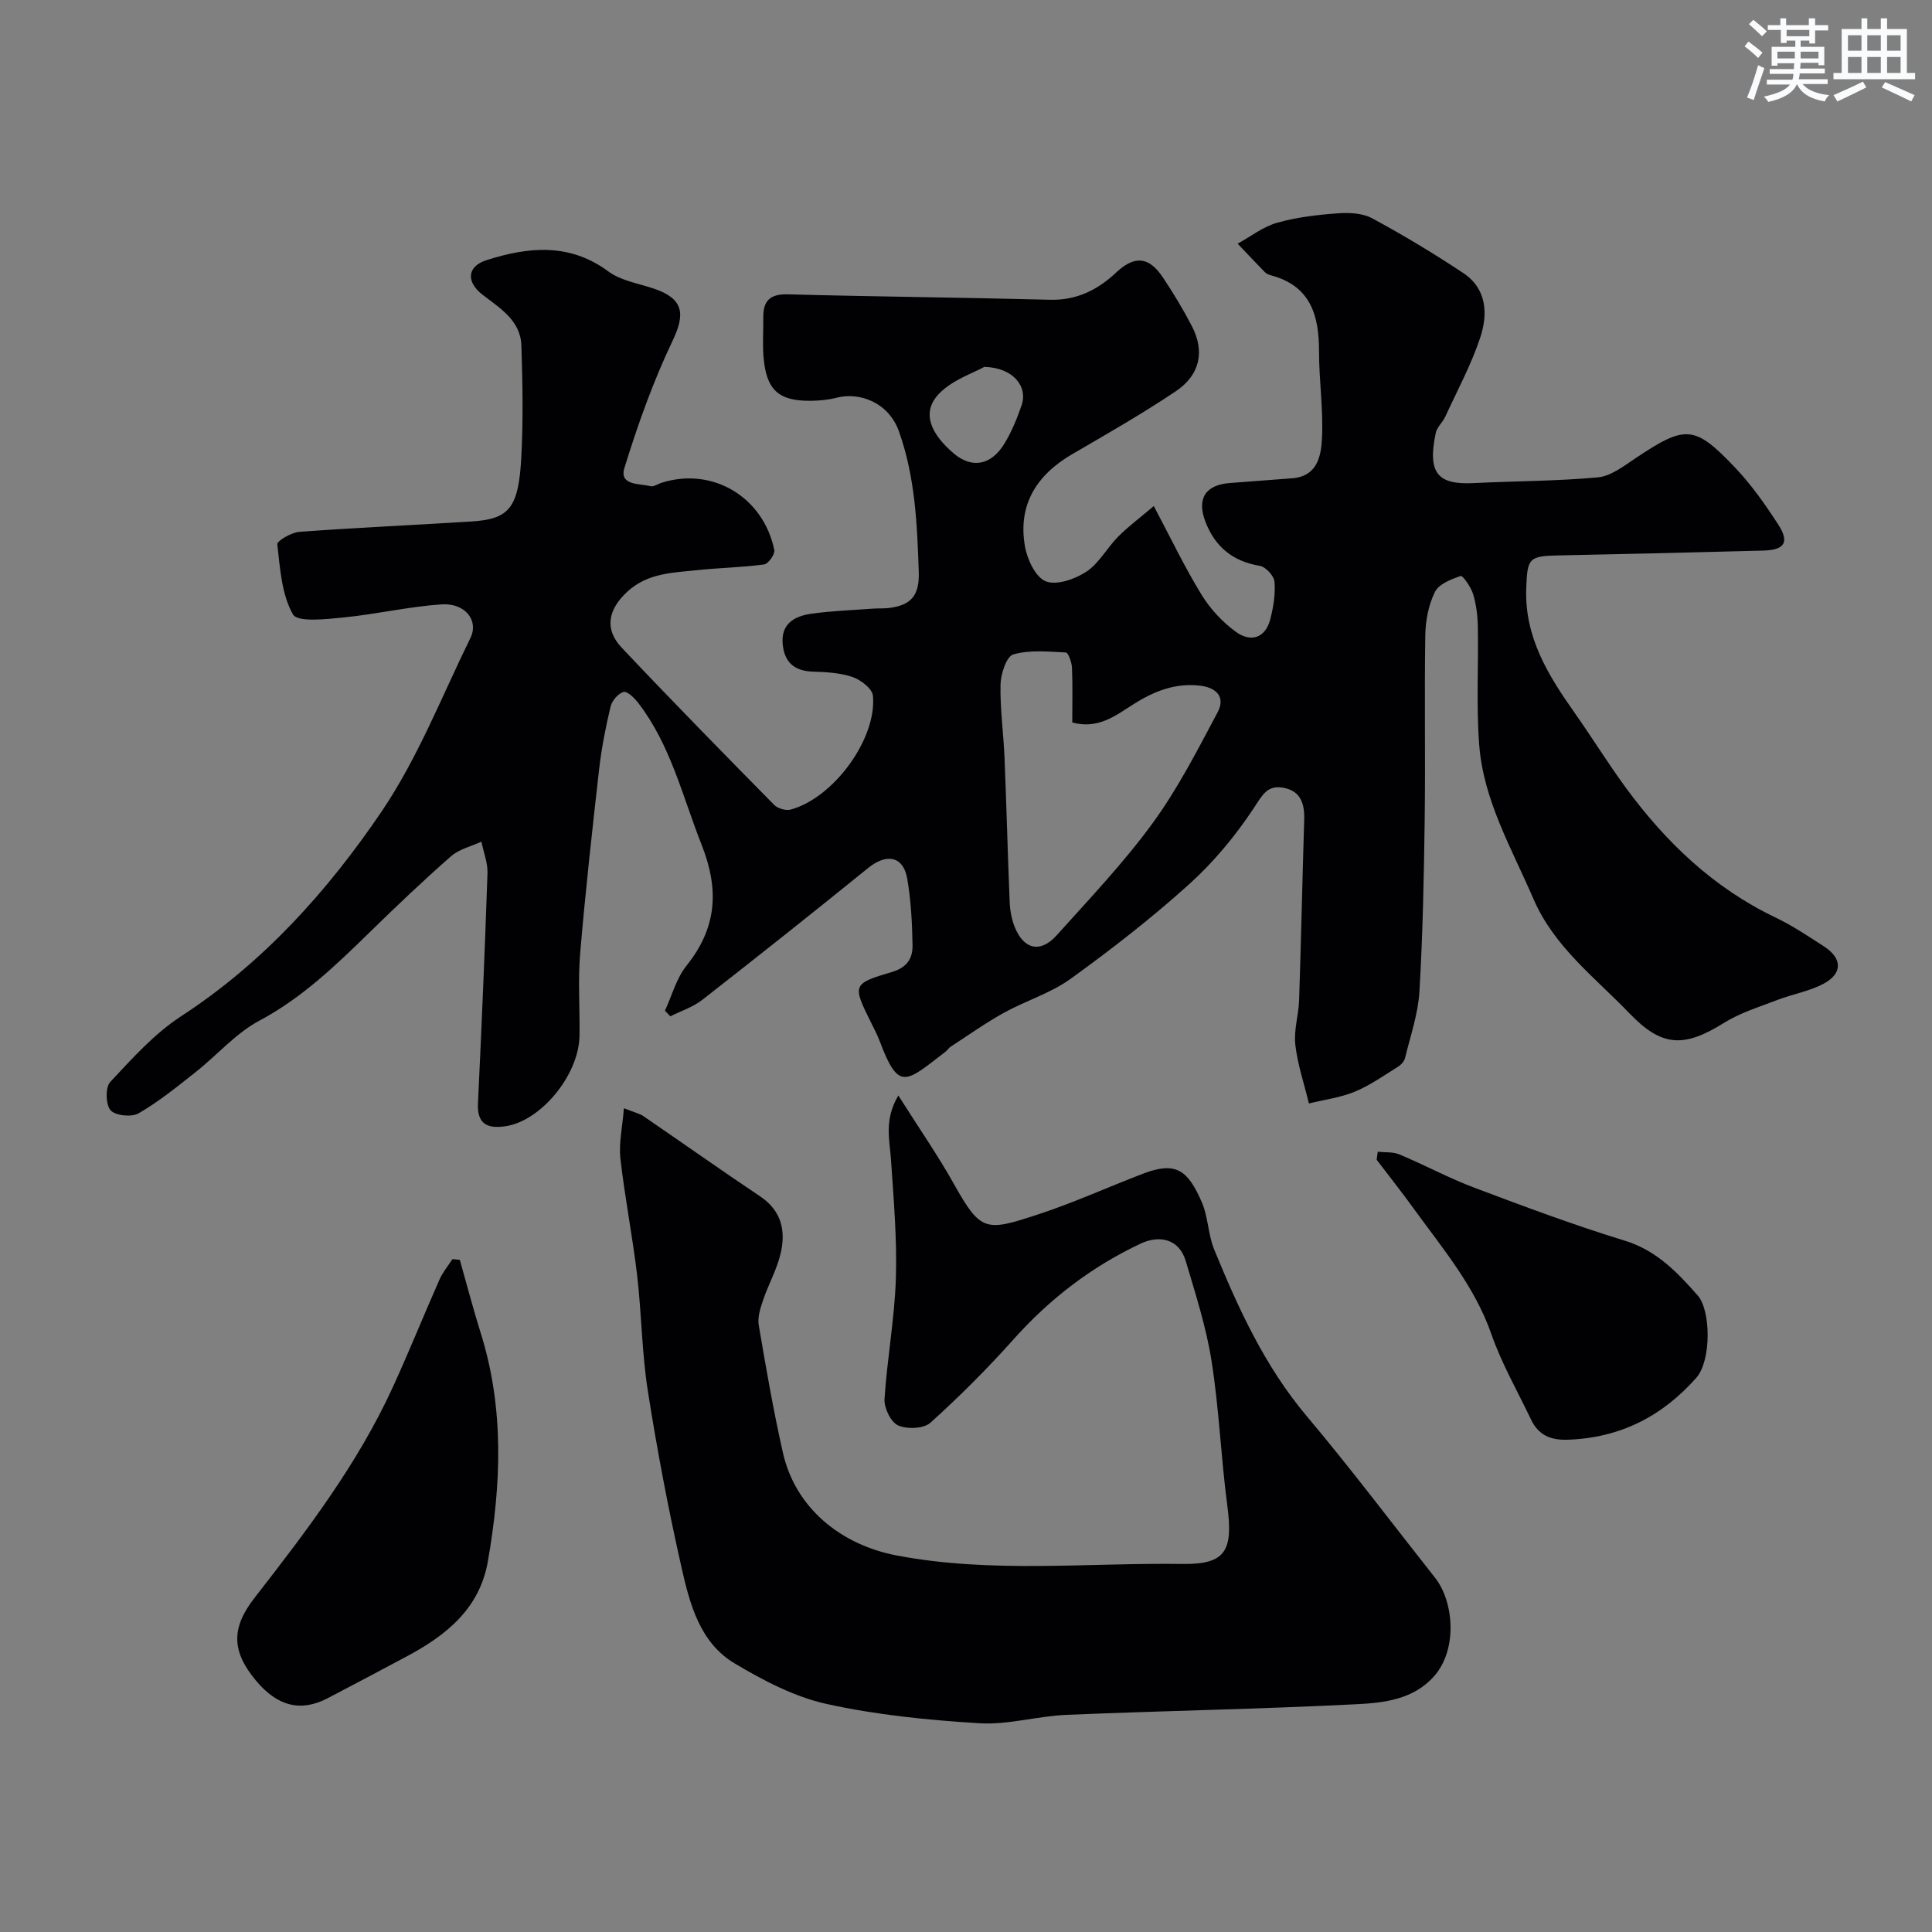 <svg enable-background="new 0 0 400 400" viewBox="0 0 400 400" xmlns="http://www.w3.org/2000/svg"><rect x="0" y="0" width="400" height="400" fill="#808080" stroke="none"/><g fill="#010103"><path d="m137.67 209.25c1.45-3.13 2.36-6.7 4.46-9.31 6.3-7.86 6.82-15.73 3.11-25.1-3.94-9.96-6.37-20.53-13.05-29.24-.79-1.03-2.28-2.53-3.07-2.34-1.12.28-2.42 1.82-2.71 3.04-1.02 4.27-1.87 8.61-2.37 12.97-1.44 12.71-2.85 25.44-3.93 38.19-.47 5.63-.04 11.33-.13 16.99-.13 8.17-8.06 17.72-15.41 18.74-3.76.52-5.82-.52-5.61-4.82.76-15.86 1.43-31.72 1.97-47.59.07-2.16-.82-4.34-1.26-6.52-2.12.98-4.61 1.54-6.29 3.02-5.73 5.02-11.25 10.28-16.7 15.6-7.07 6.9-14.08 13.7-23 18.45-4.89 2.61-8.74 7.14-13.18 10.64-3.81 3.01-7.62 6.11-11.8 8.53-1.44.84-4.82.49-5.81-.63-1.02-1.17-1.1-4.76-.07-5.86 4.56-4.87 9.15-10.01 14.68-13.61 17.03-11.09 30.33-25.91 41.49-42.36 7.5-11.06 12.47-23.86 18.41-35.96 1.77-3.62-1.1-7.29-6.01-6.95-6.82.47-13.55 2.05-20.36 2.72-3.56.35-9.44 1.02-10.38-.65-2.35-4.15-2.67-9.54-3.24-14.5-.08-.72 2.93-2.47 4.59-2.59 11.85-.87 23.72-1.39 35.57-2.14 7.86-.49 9.8-2.75 10.36-13.32.41-7.67.26-15.39.02-23.08-.16-5.24-4.47-7.78-8.07-10.57-3.35-2.59-3.26-5.83.86-7.14 8.62-2.75 17.14-3.63 25.22 2.34 2.62 1.94 6.28 2.48 9.49 3.58 6.06 2.07 6.47 5.19 3.82 10.73-4.04 8.46-7.22 17.4-9.99 26.37-1.13 3.66 3.11 3.21 5.4 3.78.67.17 1.52-.47 2.3-.71 10.49-3.33 21.06 2.89 23.33 13.93.18.86-1.24 2.86-2.1 2.98-4.55.62-9.17.69-13.73 1.17-5.13.55-10.38.56-14.62 4.49-3.94 3.65-4.8 7.7-1.14 11.58 10.38 10.99 20.96 21.78 31.57 32.55.74.75 2.42 1.23 3.42.96 8.87-2.41 17.85-14.63 17.02-23.57-.14-1.46-2.51-3.29-4.22-3.87-2.57-.88-5.47-1.03-8.23-1.12-3.76-.12-5.83-1.87-6.22-5.56-.46-4.33 2.39-5.92 5.9-6.42 4.22-.6 8.5-.74 12.76-1.06 1.16-.09 2.34.01 3.48-.15 4.31-.58 6.19-2.45 6.02-7.43-.33-9.89-.73-19.59-4.09-29.08-2.18-6.16-8.32-8.19-12.85-7.02-1.73.45-3.56.62-5.36.65-6.78.08-9.31-2.26-9.85-9.23-.21-2.65-.01-5.33-.04-8-.04-3.45 1.36-4.91 5.08-4.81 18.09.48 36.2.65 54.29 1.12 5.51.14 9.85-2.03 13.68-5.63 3.79-3.56 6.77-3.37 9.69 1.02 2.17 3.25 4.2 6.61 6 10.08 2.7 5.22 1.71 10.1-3.38 13.51-6.9 4.62-14.13 8.77-21.32 12.94-7.41 4.3-11.35 10.46-9.88 19.06.46 2.72 2.19 6.46 4.31 7.31 2.24.9 6.07-.44 8.42-1.99 2.64-1.74 4.28-4.94 6.6-7.27 2.07-2.09 4.46-3.85 7.36-6.32 3.61 6.81 6.45 12.78 9.89 18.37 1.81 2.95 4.36 5.69 7.16 7.71 3.01 2.16 6.06 1.32 7.08-2.69.64-2.5 1.08-5.19.86-7.73-.11-1.22-1.83-3.08-3.05-3.28-5.59-.93-9.23-3.92-11.24-9.1-1.86-4.8-.01-7.69 5.1-8.05 4.25-.3 8.5-.67 12.76-.97 5.38-.38 6.1-4.7 6.27-8.47.27-5.9-.62-11.85-.62-17.77.01-7.43-1.69-13.54-9.85-15.76-.47-.13-.99-.31-1.32-.64-1.92-1.95-3.79-3.96-5.68-5.94 2.7-1.48 5.25-3.5 8.14-4.32 4.04-1.15 8.32-1.65 12.53-1.96 2.38-.18 5.17-.06 7.19 1.03 6.44 3.48 12.74 7.27 18.84 11.32 4.91 3.25 5.14 8.51 3.53 13.36-1.87 5.64-4.75 10.96-7.24 16.38-.54 1.18-1.71 2.16-1.97 3.36-1.79 8.47.51 10.76 7.83 10.4 8.58-.43 17.2-.4 25.74-1.19 2.67-.25 5.3-2.3 7.7-3.9 10.45-7 12.29-7.01 20.82 2.01 3.35 3.54 6.2 7.61 8.85 11.72 2.33 3.6 1.28 5.21-3.09 5.33-14.09.38-28.19.72-42.29 1-6.31.12-6.61.51-6.83 6.91-.34 9.97 4.48 17.82 9.91 25.52 3.67 5.2 7.01 10.63 10.77 15.75 8.26 11.24 18.13 20.67 30.91 26.78 3.51 1.68 6.8 3.88 10.08 6.01 3.78 2.46 3.87 5.58-.09 7.7-2.96 1.58-6.43 2.16-9.61 3.38-3.75 1.45-7.7 2.65-11.07 4.76-8.21 5.13-12.82 4.98-19.48-1.95-7.16-7.47-15.64-13.78-19.94-23.77-4.48-10.4-10.34-20.35-11.22-31.89-.62-8.12-.13-16.31-.28-24.47-.04-2.26-.33-4.59-.99-6.74-.44-1.45-2.14-3.87-2.56-3.73-1.97.67-4.52 1.66-5.33 3.3-1.32 2.66-1.95 5.91-2 8.92-.2 12.66.04 25.33-.12 37.99-.16 11.94-.39 23.88-1.09 35.79-.27 4.65-1.87 9.22-2.98 13.8-.17.7-.86 1.44-1.51 1.84-2.9 1.8-5.74 3.83-8.87 5.12-3 1.24-6.33 1.67-9.52 2.45-.98-4.05-2.35-8.06-2.82-12.17-.34-3.02.69-6.18.79-9.28.41-12.43.67-24.87 1.05-37.3.1-3.31-.72-5.97-4.34-6.62-3.34-.6-4.35 1.58-6.09 4.21-3.78 5.72-8.29 11.17-13.38 15.76-7.77 7.01-16.08 13.48-24.57 19.61-4.13 2.98-9.29 4.52-13.8 7.02-3.81 2.11-7.37 4.65-11.03 7.03-.41.27-.68.74-1.07 1.04-8.28 6.36-9.66 8.31-13.66-2.33-.46-1.22-1.08-2.38-1.66-3.56-3.95-7.95-4.02-8.19 4.19-10.61 3.27-.96 4.37-2.9 4.32-5.61-.08-4.59-.32-9.23-1.1-13.75-.81-4.66-4.28-5.28-8.09-2.19-11.36 9.21-22.82 18.3-34.34 27.3-1.92 1.5-4.39 2.29-6.61 3.41-.39-.39-.75-.78-1.12-1.17zm84.33-59.67c0-3.78.1-7.57-.06-11.36-.05-1.11-.77-3.11-1.26-3.13-3.65-.18-7.49-.58-10.89.4-1.41.41-2.59 4.03-2.64 6.21-.11 5.08.62 10.17.83 15.27.41 9.91.65 19.83 1.06 29.74.07 1.76.4 3.6 1.05 5.22 1.87 4.67 5.32 5.45 8.68 1.72 6.81-7.58 13.87-15.01 19.86-23.21 5.21-7.13 9.29-15.13 13.46-22.96 1.62-3.05-.06-5.09-3.63-5.52-5.2-.61-9.61 1.19-13.88 3.9-3.67 2.34-7.27 5.17-12.58 3.72zm-18.21-73.62c-2.25 1.27-6.53 2.65-9.31 5.49-3.83 3.91-1.8 8.35 2.97 12.42 3.79 3.23 7.8 2.45 10.52-2.05 1.49-2.45 2.6-5.18 3.54-7.9 1.34-3.88-1.71-7.81-7.72-7.96z"/><path d="m129.17 229.45c2.25.89 3.24 1.09 4 1.61 8.08 5.52 16.06 11.18 24.19 16.62 4.52 3.03 5.38 7.27 4.22 12-.79 3.25-2.5 6.27-3.58 9.47-.57 1.66-1.19 3.57-.91 5.21 1.5 8.83 3.03 17.67 5 26.4 2.57 11.38 11.9 19.09 23.69 21.31 19.62 3.7 39.38 1.45 59.06 1.73 9.08.13 10.48-2.88 9.25-12.17-1.31-9.92-1.69-19.97-3.25-29.84-1.1-7.01-3.32-13.86-5.34-20.69-1.44-4.85-5.72-5.31-9.26-3.66-10.13 4.74-18.9 11.45-26.41 19.87-5.41 6.06-11.18 11.83-17.21 17.26-1.38 1.24-4.85 1.37-6.69.54-1.5-.68-2.91-3.61-2.8-5.44.53-8.33 2.08-16.61 2.35-24.94.26-8.19-.46-16.43-1.01-24.63-.28-4.12-1.47-8.24 1.52-13.29 4.24 6.7 8.2 12.4 11.57 18.43 5.52 9.85 6.57 9.73 17.34 6.2 7.41-2.42 14.53-5.69 21.83-8.47 6.76-2.57 9.19-.69 12.06 5.86 1.35 3.08 1.32 6.76 2.6 9.88 5.01 12.23 10.47 24.17 19.14 34.47 9.17 10.89 17.74 22.29 26.57 33.46 3.93 4.97 4.7 14.85-.16 20.37-4.26 4.85-10.35 5.54-16.05 5.83-20 1.01-40.04 1.36-60.06 2.2-6.05.25-12.12 2.11-18.09 1.74-10.58-.65-21.25-1.71-31.58-3.99-6.67-1.47-13.12-4.86-19.06-8.4-7.23-4.31-9.3-12.34-11.01-19.91-2.73-12.07-5.04-24.25-6.96-36.48-1.25-7.94-1.29-16.06-2.23-24.06-.96-8.1-2.56-16.12-3.47-24.23-.31-3.13.45-6.43.74-10.26z"/><path d="m95.2 260.84c1.44 5.06 2.76 10.15 4.33 15.16 4.91 15.63 4.24 31.42 1.48 47.26-1.71 9.81-8.64 15.33-16.82 19.69-5.44 2.9-10.89 5.8-16.36 8.65-5.55 2.9-10.37 1.69-14.82-3.63-5.08-6.07-5.17-10.91-.33-17.13 10.73-13.79 21.34-27.66 28.66-43.67 3.37-7.36 6.39-14.87 9.66-22.27.67-1.51 1.77-2.82 2.68-4.22.5.06 1.01.11 1.52.16z"/><path d="m285.25 238.46c1.5.16 3.15-.01 4.48.55 5.23 2.19 10.25 4.91 15.54 6.9 10.29 3.88 20.62 7.74 31.13 10.96 6.59 2.02 10.91 6.6 15.1 11.35 2.73 3.09 2.84 13.5-.31 17.05-7.08 8-15.81 12.44-26.62 12.81-3.6.12-6.07-.99-7.59-4.19-2.79-5.86-6.07-11.55-8.2-17.65-3.46-9.94-10.09-17.73-16.08-26-2.48-3.43-5.11-6.76-7.68-10.13.08-.55.16-1.1.23-1.65z"/></g><path d="m361.2 9.6.8-1c.9.7 1.9 1.4 2.9 2.3l-.9 1.1c-1-1-2-1.8-2.8-2.4zm.5 10.6c.9-2.1 1.6-4.3 2.3-6.7.4.2.8.4 1.3.6-.7 2.1-1.5 4.3-2.2 6.6zm.4-15.2.9-.9c1 .8 2 1.6 2.8 2.4l-1 1c-.9-.9-1.8-1.7-2.7-2.5zm12.5-1.2h1.2v1.4h2.7v1.1h-2.7v2.7h-1.2v-.6h-1.8v1.3h4.9v3.8h-1.2v-.5h-3.7c0 .4-.1.9-.1 1.2h5.1v1h-5.2c0 .5-.1.9-.2 1.2h6v1h-5.2c1.1 1.3 2.9 2 5.5 2.3-.4.4-.7.8-.9 1.3-2.9-.5-4.8-1.6-5.7-3.5h-.1c-.8 1.7-2.7 2.9-5.9 3.6-.2-.4-.6-.8-.9-1.1 2.8-.6 4.6-1.4 5.4-2.5h-4.8v-1h5.3c.1-.3.2-.7.2-1.2h-4.9v-1h5c0-.4 0-.8.1-1.2h-3.5v.5h-1.2v-3.9h4.9v-1.3h-1.8v.5h-1.2v-2.7h-2.7v-1h2.6v-1.4h1.2v1.4h4.7v-1.4zm-6.6 8.3h3.6c0-.4 0-.9 0-1.4h-3.6zm1.9-4.6h4.7v-1.3h-4.7zm6.6 3.2h-3.7v1.4h3.7z" fill="#fafbfc"/><path d="m385.3 3.8h1.3v2.2h2.8v-2.2h1.3v2.2h4.1v9.1h1.7v1.3h-16.9v-1.3h1.7v-9.1h4.1v-2.2zm.4 13.1.7 1.2c-1.8.9-3.8 1.9-6 2.9-.2-.4-.5-.8-.8-1.3 2.3-1 4.3-1.9 6.1-2.8zm-3.1-6.4h2.8v-3.2h-2.8zm0 4.6h2.8v-3.3h-2.8zm4-4.6h2.8v-3.2h-2.8zm0 4.6h2.8v-3.3h-2.8zm3.7 1.9c2.1.9 4.1 1.8 6.1 2.7l-.7 1.3c-2.2-1.1-4.2-2-6.1-2.9zm3.2-9.7h-2.8v3.2h2.8zm-2.8 7.8h2.8v-3.3h-2.8z" fill="#fafbfc"/></svg>